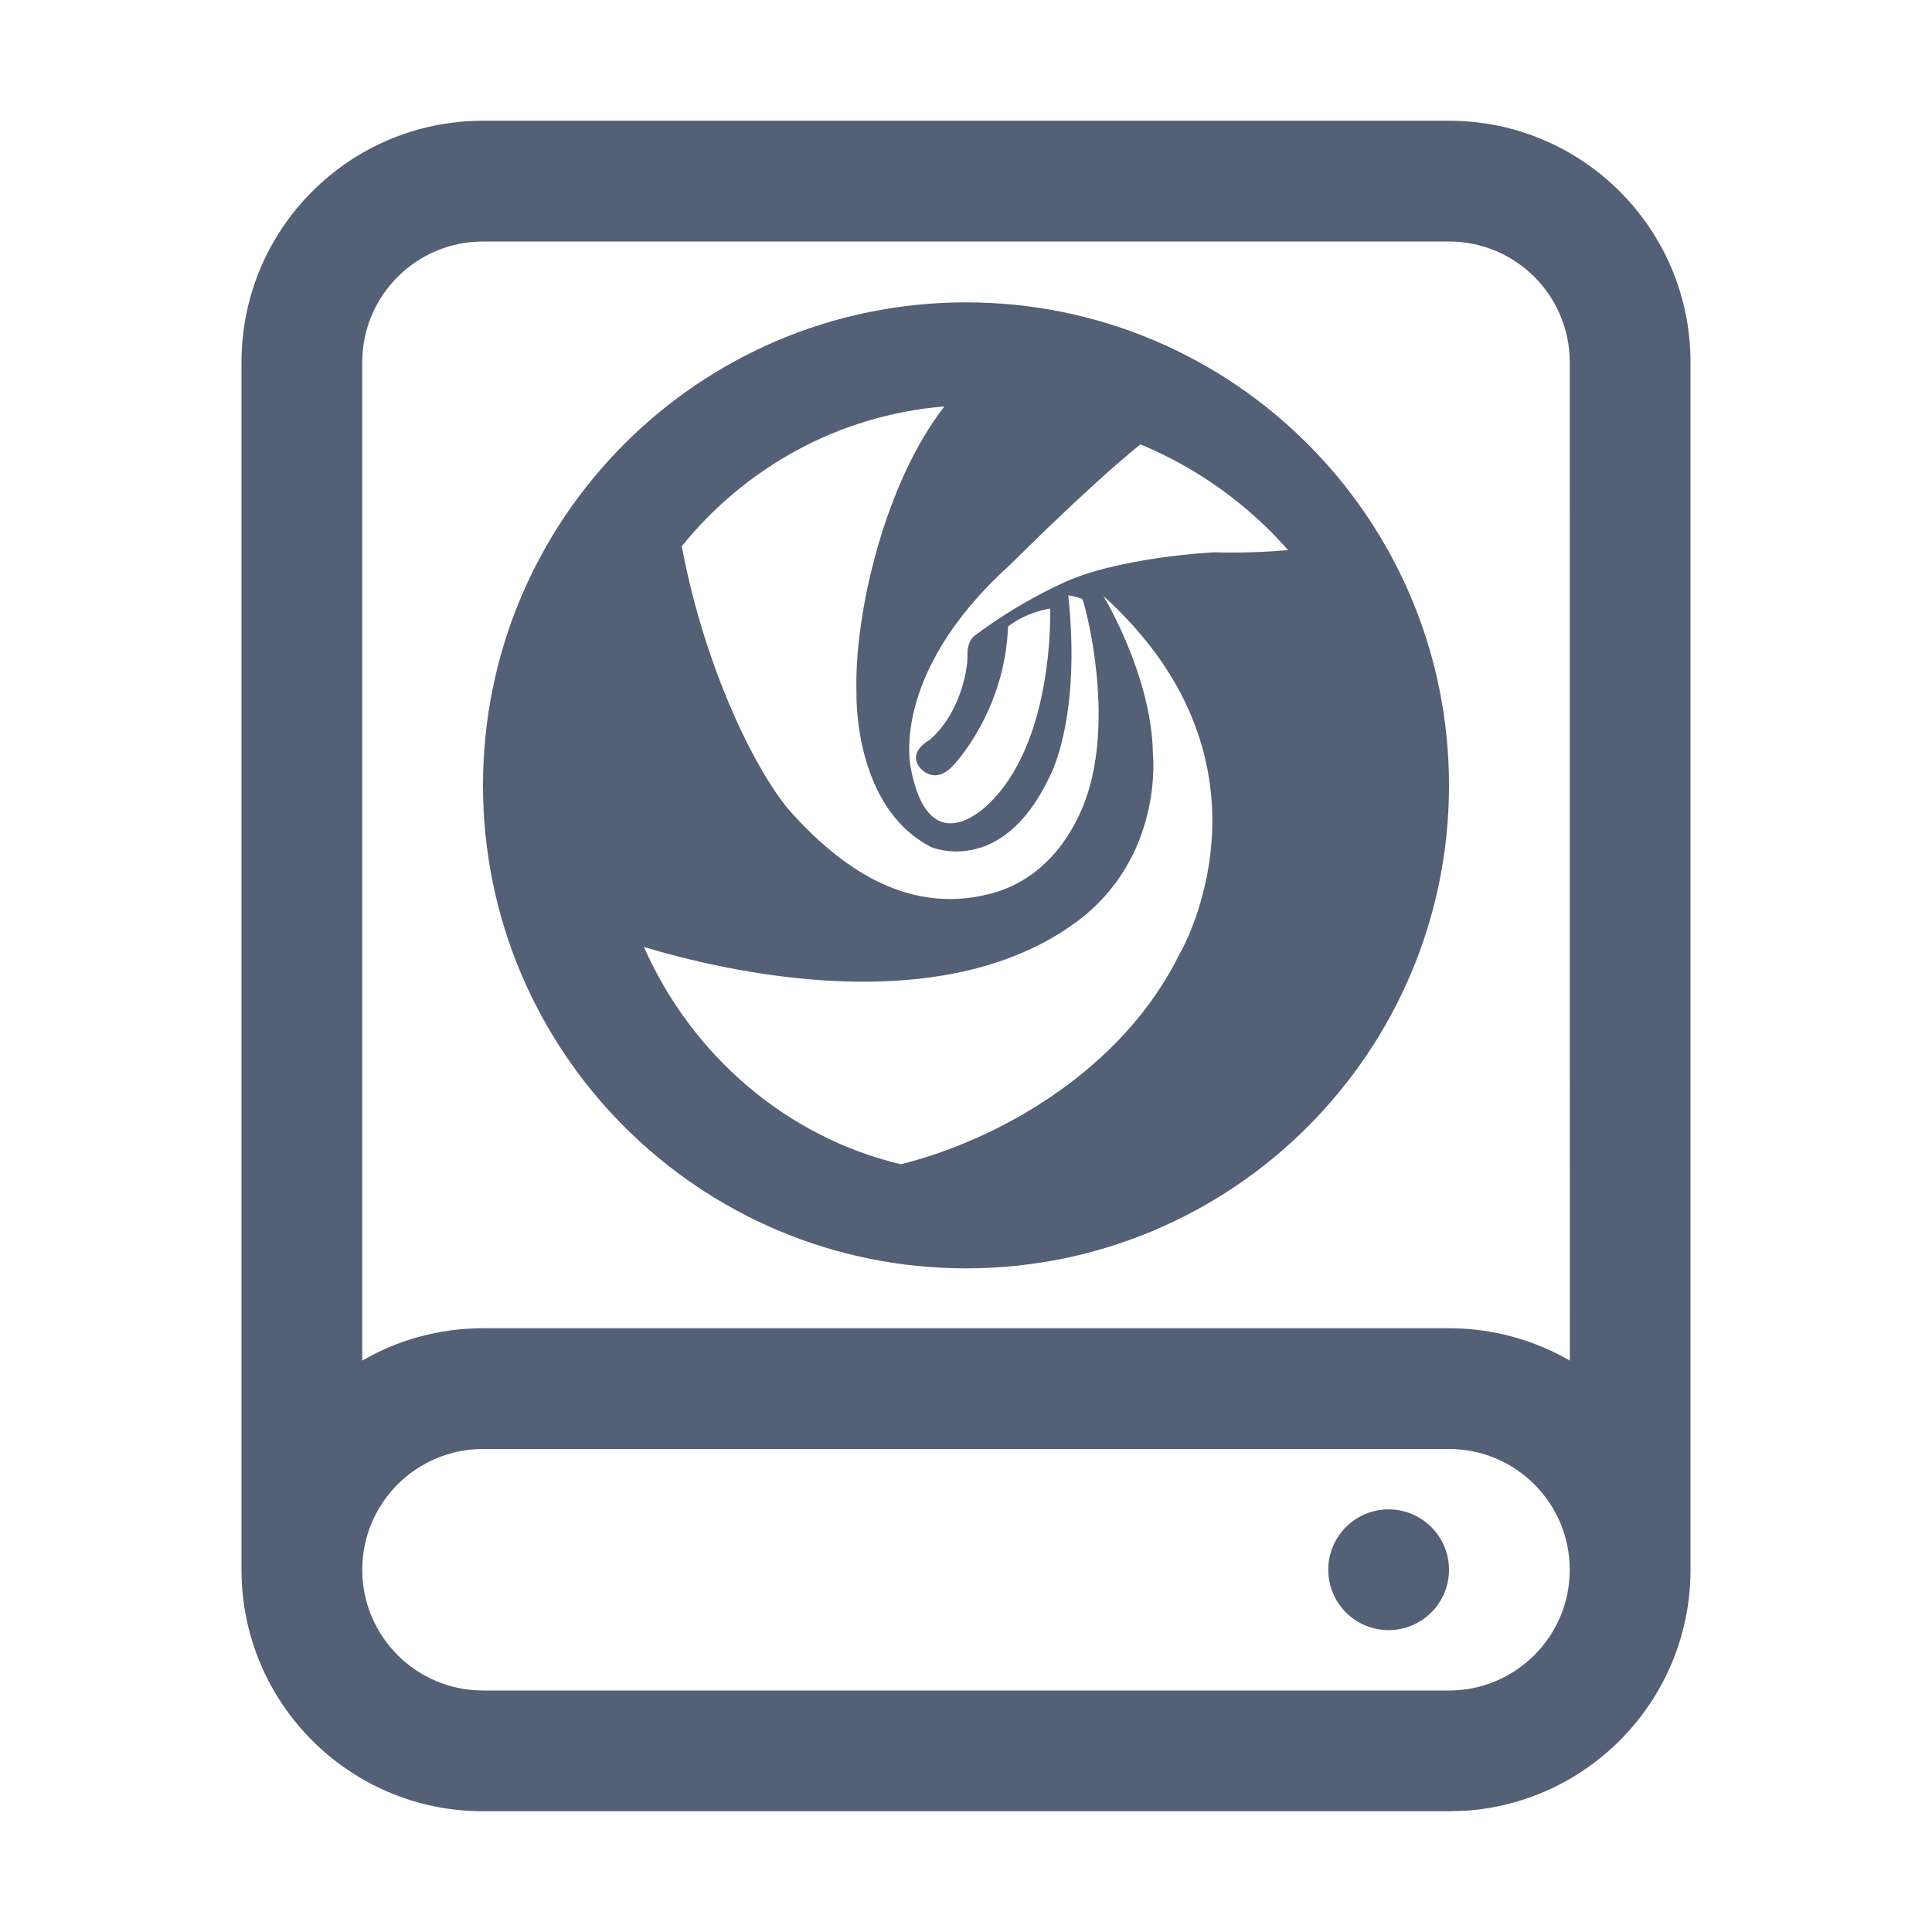<svg xmlns="http://www.w3.org/2000/svg" width="16" height="16" viewBox="0 0 16 16">
 <defs>
  <style id="current-color-scheme" type="text/css">
   .ColorScheme-Text { color:#536076; } .ColorScheme-Highlight { color:#ffffff; }
  </style>
 </defs>
 <path style="fill:currentColor" class="ColorScheme-Text" d="M12,1 C13.105,1 14,1.895 14,3 L14,13 C14,14.054 13.184,14.918 12.149,14.995 L12,15 L4,15 C2.895,15 2,14.105 2,13 L2,3 C2,1.895 2.895,1 4,1 L12,1 Z M12,12 L4,12 C3.448,12 3,12.448 3,13 C3,13.552 3.448,14 4,14 L12,14 C12.552,14 13,13.552 13,13 C13,12.448 12.552,12 12,12 Z M11.5,12.5 C11.776,12.5 12,12.724 12,13 C12,13.276 11.776,13.5 11.5,13.5 C11.224,13.5 11,13.276 11,13 C11,12.724 11.224,12.5 11.5,12.5 Z M12,2 L4,2 C3.448,2 3,2.448 3,3 L3,11.268 C3.294,11.097 3.636,11 4,11 L12,11 C12.365,11 12.707,11.098 13.001,11.268 L13,3 C13,2.448 12.552,2 12,2 Z M8,2.504 C10.209,2.504 12,4.295 12,6.504 C12,8.713 10.209,10.504 8,10.504 C5.791,10.504 4,8.713 4,6.504 C4,4.295 5.791,2.504 8,2.504 Z M9.137,4.935 C9.137,4.935 9.536,5.586 9.548,6.241 C9.548,6.241 9.642,7.102 8.909,7.639 C7.778,8.468 5.987,8.04 5.332,7.842 C5.73,8.74 6.512,9.416 7.46,9.642 C8.276,9.439 9.299,8.86 9.771,7.896 L9.782,7.876 L9.811,7.82 C9.969,7.49 10.484,6.154 9.137,4.935 Z M7.821,3.366 C6.945,3.437 6.171,3.873 5.646,4.524 C5.84,5.555 6.275,6.425 6.564,6.741 C6.937,7.15 7.487,7.583 8.193,7.404 C8.758,7.261 8.963,6.73 9.022,6.524 L9.041,6.451 L9.043,6.441 C9.199,5.774 8.977,4.982 8.965,4.965 C8.953,4.948 8.847,4.93 8.847,4.93 C8.958,5.98 8.686,6.445 8.686,6.445 C8.29,7.269 7.709,7.014 7.709,7.014 C7.143,6.721 7.096,5.963 7.093,5.778 L7.093,5.736 C7.073,5.081 7.329,3.997 7.821,3.366 Z M9.445,3.68 C9.338,3.765 9.211,3.876 9.082,3.993 L8.89,4.17 C8.607,4.435 8.361,4.681 8.361,4.681 C7.348,5.599 7.545,6.373 7.545,6.373 C7.688,7.095 8.101,6.743 8.191,6.655 L8.208,6.638 C8.643,6.198 8.693,5.399 8.697,5.13 L8.697,5.05 L8.697,5.04 C8.483,5.074 8.348,5.189 8.348,5.189 C8.322,5.899 7.894,6.339 7.894,6.339 C7.728,6.518 7.61,6.347 7.61,6.347 C7.523,6.219 7.697,6.129 7.697,6.129 C7.942,5.92 8.015,5.563 8.012,5.429 C8.008,5.294 8.081,5.258 8.081,5.258 C8.426,4.997 8.771,4.843 8.771,4.843 C9.234,4.612 10.059,4.574 10.059,4.574 C10.283,4.581 10.496,4.57 10.668,4.556 C10.336,4.179 9.919,3.877 9.445,3.68 Z"/>
</svg>
